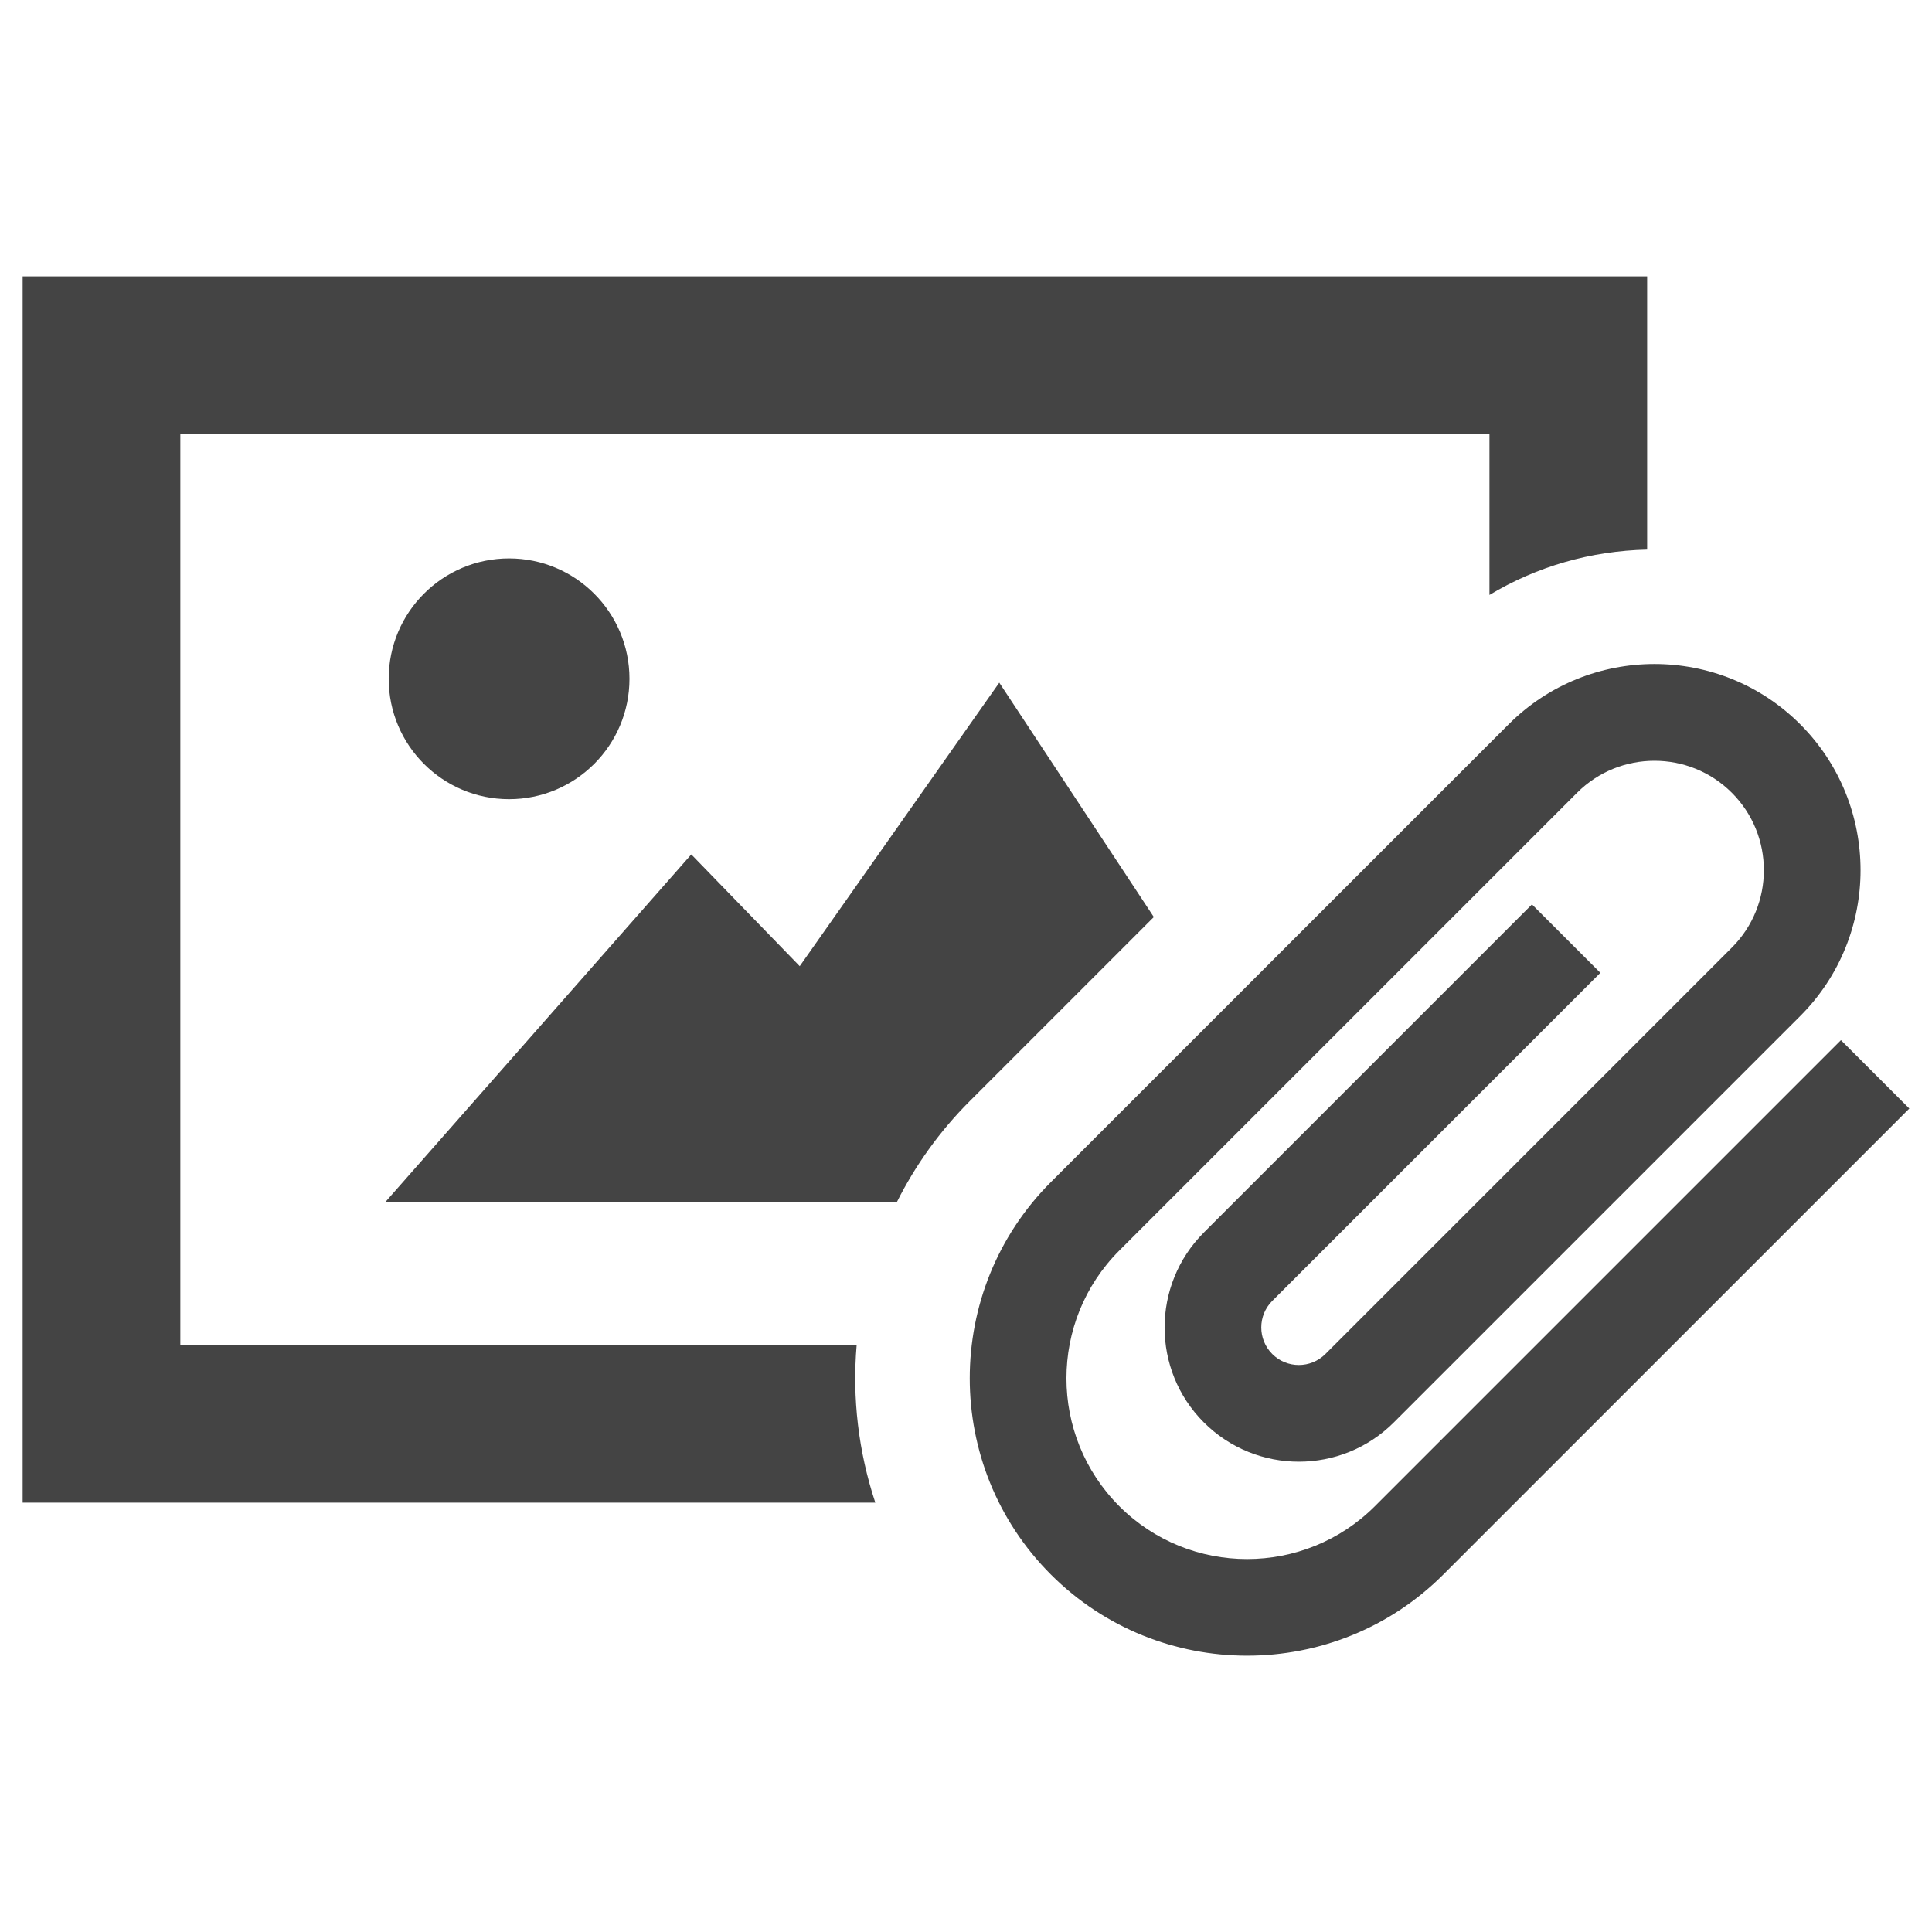 <?xml version="1.0" encoding="utf-8"?>
<!-- Generated by IcoMoon.io -->
<!DOCTYPE svg PUBLIC "-//W3C//DTD SVG 1.1//EN" "http://www.w3.org/Graphics/SVG/1.1/DTD/svg11.dtd">
<svg version="1.1" xmlns="http://www.w3.org/2000/svg" xmlns:xlink="http://www.w3.org/1999/xlink" width="32" height="32" viewBox="0 0 32 32">
<path d="M31.625 18.36l-7.719 7.719c-1.792 1.792-4.708 1.792-6.5 0s-1.792-4.708 0-6.5l7.582-7.582c1.332-1.332 3.499-1.332 4.83 0s1.332 3.499 0 4.831l-6.732 6.732c-0.867 0.867-2.278 0.867-3.146 0s-0.867-2.278 0-3.146l5.434-5.434 1.133 1.133-5.434 5.434c-0.243 0.242-0.243 0.637 0 0.88s0.637 0.242 0.88 0l6.732-6.732c0.707-0.707 0.707-1.857 0-2.564s-1.857-0.707-2.564 0l-7.582 7.582c-1.167 1.167-1.167 3.066 0 4.234s3.066 1.167 4.234 0l7.719-7.719 1.133 1.133zM10.426 11.243c0-1.101-0.893-1.994-1.994-1.994s-1.994 0.893-1.994 1.994c0 1.101 0.893 1.994 1.994 1.994s1.994-0.893 1.994-1.994zM14.855 19.91c0.303-0.604 0.705-1.17 1.208-1.673l3.048-3.048-2.56-3.882-3.305 4.696-1.796-1.851-5.068 5.758h8.474zM14.189 22.275h-11.202v-15.086h21.683v2.665c0.783-0.471 1.677-0.73 2.612-0.751v-4.526h-26.907v20.311h14.123c-0.28-0.844-0.384-1.734-0.309-2.612z" fill="#444444"></path>
</svg>
